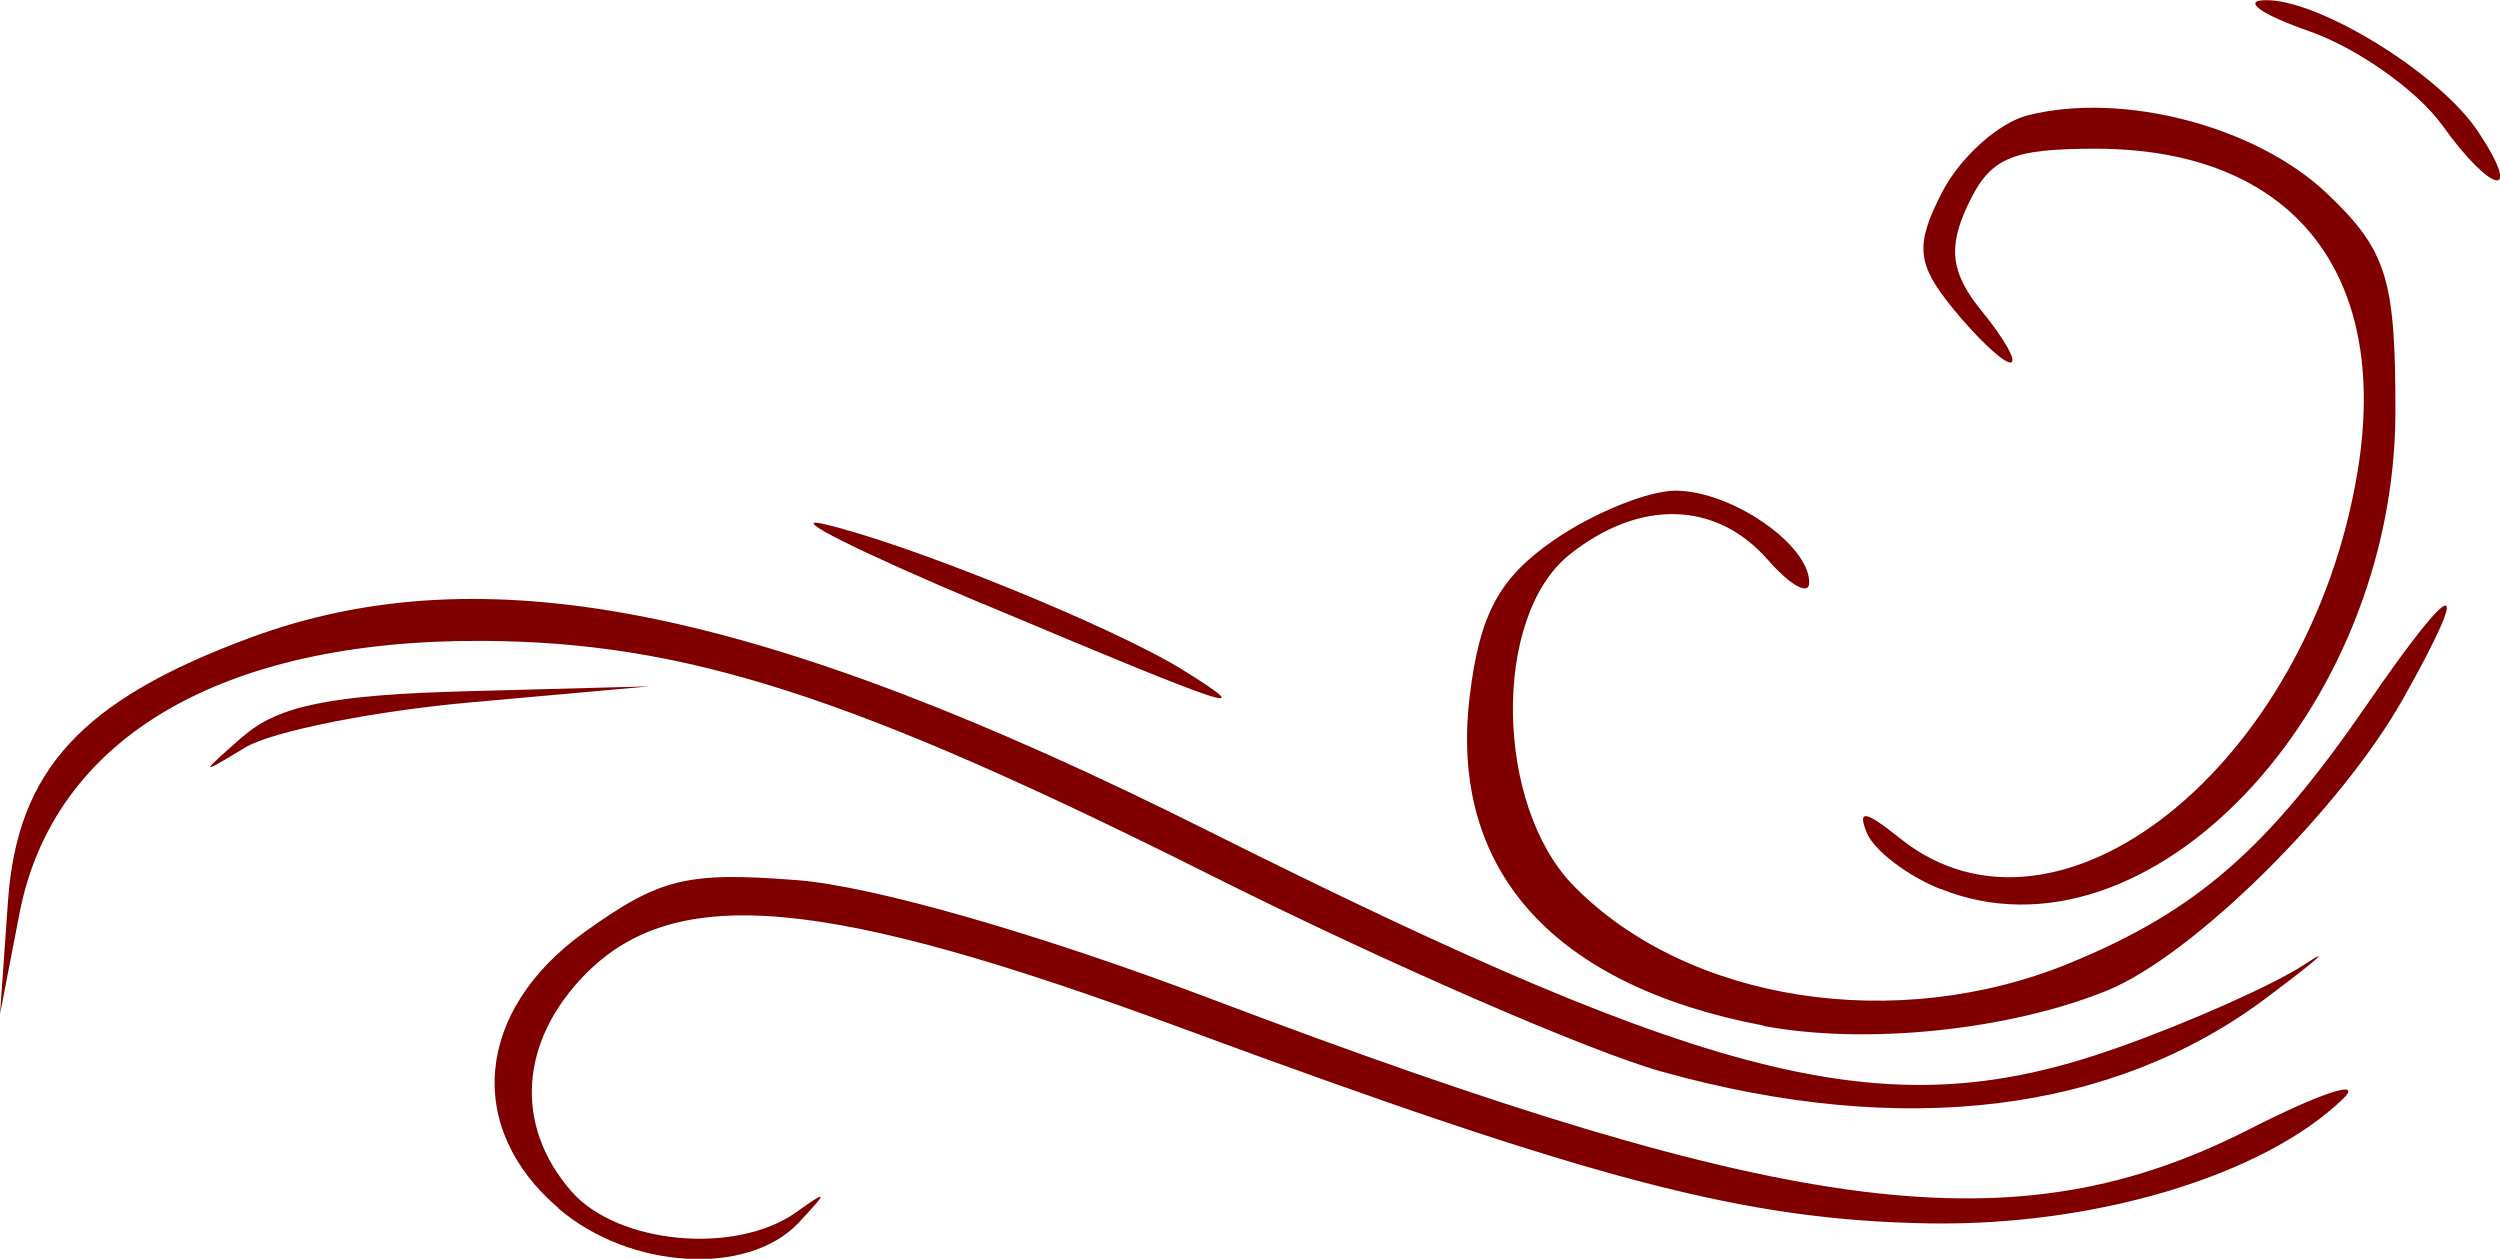<?xml version="1.0" encoding="UTF-8" standalone="no"?>
<svg
   xmlns:dc="http://purl.org/dc/elements/1.1/"
   xmlns:cc="http://creativecommons.org/ns#"
   xmlns:rdf="http://www.w3.org/1999/02/22-rdf-syntax-ns#"
   xmlns:svg="http://www.w3.org/2000/svg"
   xmlns="http://www.w3.org/2000/svg"
   xmlns:sodipodi="http://sodipodi.sourceforge.net/DTD/sodipodi-0.dtd"
   xmlns:inkscape="http://www.inkscape.org/namespaces/inkscape"
   sodipodi:docname="signe.svg"
   inkscape:version="1.0 (4035a4fb49, 2020-05-01)"
   id="svg8"
   version="1.1"
   viewBox="0 0 13.481 6.788"
   height="6.788mm"
   width="13.481mm">
  <defs
     id="defs2">
    <rect
       id="rect835"
       height="29.173"
       width="51.344"
       y="73.515"
       x="138.862" />
  </defs>
  <sodipodi:namedview
     inkscape:window-maximized="1"
     inkscape:window-y="-8"
     inkscape:window-x="-8"
     inkscape:window-height="837"
     inkscape:window-width="1600"
     inkscape:guide-bbox="true"
     showguides="true"
     inkscape:snap-center="true"
     showgrid="false"
     inkscape:document-rotation="0"
     inkscape:current-layer="layer1"
     inkscape:document-units="mm"
     inkscape:cy="83.497873"
     inkscape:cx="386.50226"
     inkscape:zoom="0.47847559"
     inkscape:pageshadow="2"
     inkscape:pageopacity="0.0"
     borderopacity="1.0"
     bordercolor="#666666"
     pagecolor="#ffffff"
     id="base">
    <sodipodi:guide
       id="guide2730"
       orientation="0,-1"
       position="3.579,52.343" />
  </sodipodi:namedview>
  <g
     transform="translate(-104.144,-60.804)"
     id="layer1"
     inkscape:groupmode="layer"
     inkscape:label="Calque 1">
    <path
       id="path851"
       d="m 164.688,302.229 a 0.154,0.154 0 0 1 -0.154,0.154 0.154,0.154 0 0 1 -0.154,-0.154 0.154,0.154 0 0 1 0.154,-0.154 0.154,0.154 0 0 1 0.154,0.154 z"
       style="fill:#000000;stroke:#000000;stroke-width:0.265" />
    <path
       id="path3134"
       d="m 107.156,67.319 c -0.508,-0.433 -0.449,-1.066 0.139,-1.488 0.408,-0.292 0.55,-0.327 1.146,-0.281 0.41,0.032 1.301,0.287 2.243,0.644 3.141,1.189 4.334,1.338 5.59,0.699 0.389,-0.198 0.616,-0.272 0.505,-0.164 -0.428,0.414 -1.337,0.687 -2.233,0.672 -0.99,-0.017 -1.8,-0.229 -4.038,-1.056 -1.92,-0.71 -2.723,-0.781 -3.209,-0.286 -0.354,0.361 -0.383,0.815 -0.074,1.169 0.25,0.286 0.888,0.345 1.214,0.112 0.171,-0.123 0.173,-0.114 0.011,0.058 -0.273,0.29 -0.909,0.252 -1.294,-0.077 z m 5.953,-0.735 c -0.395,-0.11 -1.488,-0.586 -2.429,-1.057 -1.936,-0.97 -2.841,-1.262 -3.935,-1.267 -1.409,-0.007 -2.313,0.525 -2.496,1.47 l -0.105,0.543 0.043,-0.609 c 0.05,-0.707 0.396,-1.084 1.306,-1.421 1.262,-0.467 2.755,-0.166 5.167,1.042 2.77,1.386 3.679,1.603 4.905,1.168 0.387,-0.137 0.837,-0.338 1.001,-0.445 0.164,-0.108 0.073,-0.028 -0.202,0.178 -0.828,0.621 -1.956,0.759 -3.254,0.398 z m 0.543,-0.25 c -1.136,-0.216 -1.695,-0.841 -1.583,-1.773 0.053,-0.445 0.159,-0.641 0.455,-0.845 0.212,-0.146 0.507,-0.266 0.655,-0.266 0.299,0 0.721,0.289 0.721,0.495 0,0.073 -0.101,0.017 -0.224,-0.123 -0.278,-0.318 -0.693,-0.328 -1.07,-0.026 -0.416,0.334 -0.402,1.35 0.024,1.785 0.614,0.626 1.74,0.801 2.676,0.416 0.683,-0.281 1.065,-0.614 1.604,-1.397 0.477,-0.695 0.576,-0.71 0.193,-0.029 -0.339,0.602 -1.137,1.388 -1.598,1.575 -0.531,0.215 -1.302,0.294 -1.853,0.19 z m 0.955,-0.736 c -0.179,-0.072 -0.357,-0.208 -0.396,-0.302 -0.053,-0.129 -0.009,-0.122 0.179,0.029 0.854,0.685 2.206,-0.398 2.467,-1.978 0.178,-1.078 -0.359,-1.741 -1.412,-1.741 -0.458,0 -0.57,0.049 -0.69,0.304 -0.109,0.231 -0.091,0.369 0.079,0.576 0.122,0.15 0.19,0.273 0.151,0.273 -0.04,0 -0.178,-0.13 -0.308,-0.289 -0.198,-0.242 -0.208,-0.344 -0.06,-0.63 0.097,-0.188 0.304,-0.374 0.461,-0.414 0.512,-0.13 1.234,0.059 1.616,0.423 0.32,0.305 0.368,0.458 0.367,1.177 -0.003,1.617 -1.341,3.02 -2.453,2.571 z m -9.152,-0.823 c 0.191,-0.167 0.479,-0.225 1.222,-0.244 l 0.972,-0.026 -0.961,0.086 c -0.529,0.047 -1.078,0.157 -1.222,0.244 -0.249,0.151 -0.249,0.148 -0.011,-0.061 z m 3.99,-0.714 c -0.672,-0.283 -1.06,-0.477 -0.862,-0.432 0.454,0.104 1.563,0.554 1.94,0.788 0.42,0.261 0.276,0.213 -1.078,-0.357 z m 7.869,-2.581 c -0.135,-0.188 -0.457,-0.416 -0.716,-0.507 -0.259,-0.09 -0.366,-0.166 -0.239,-0.168 0.288,-0.006 0.939,0.395 1.146,0.706 0.249,0.373 0.078,0.345 -0.191,-0.031 z"
       style="fill:#800000;stroke-width:0.129" />
  </g>
</svg>
